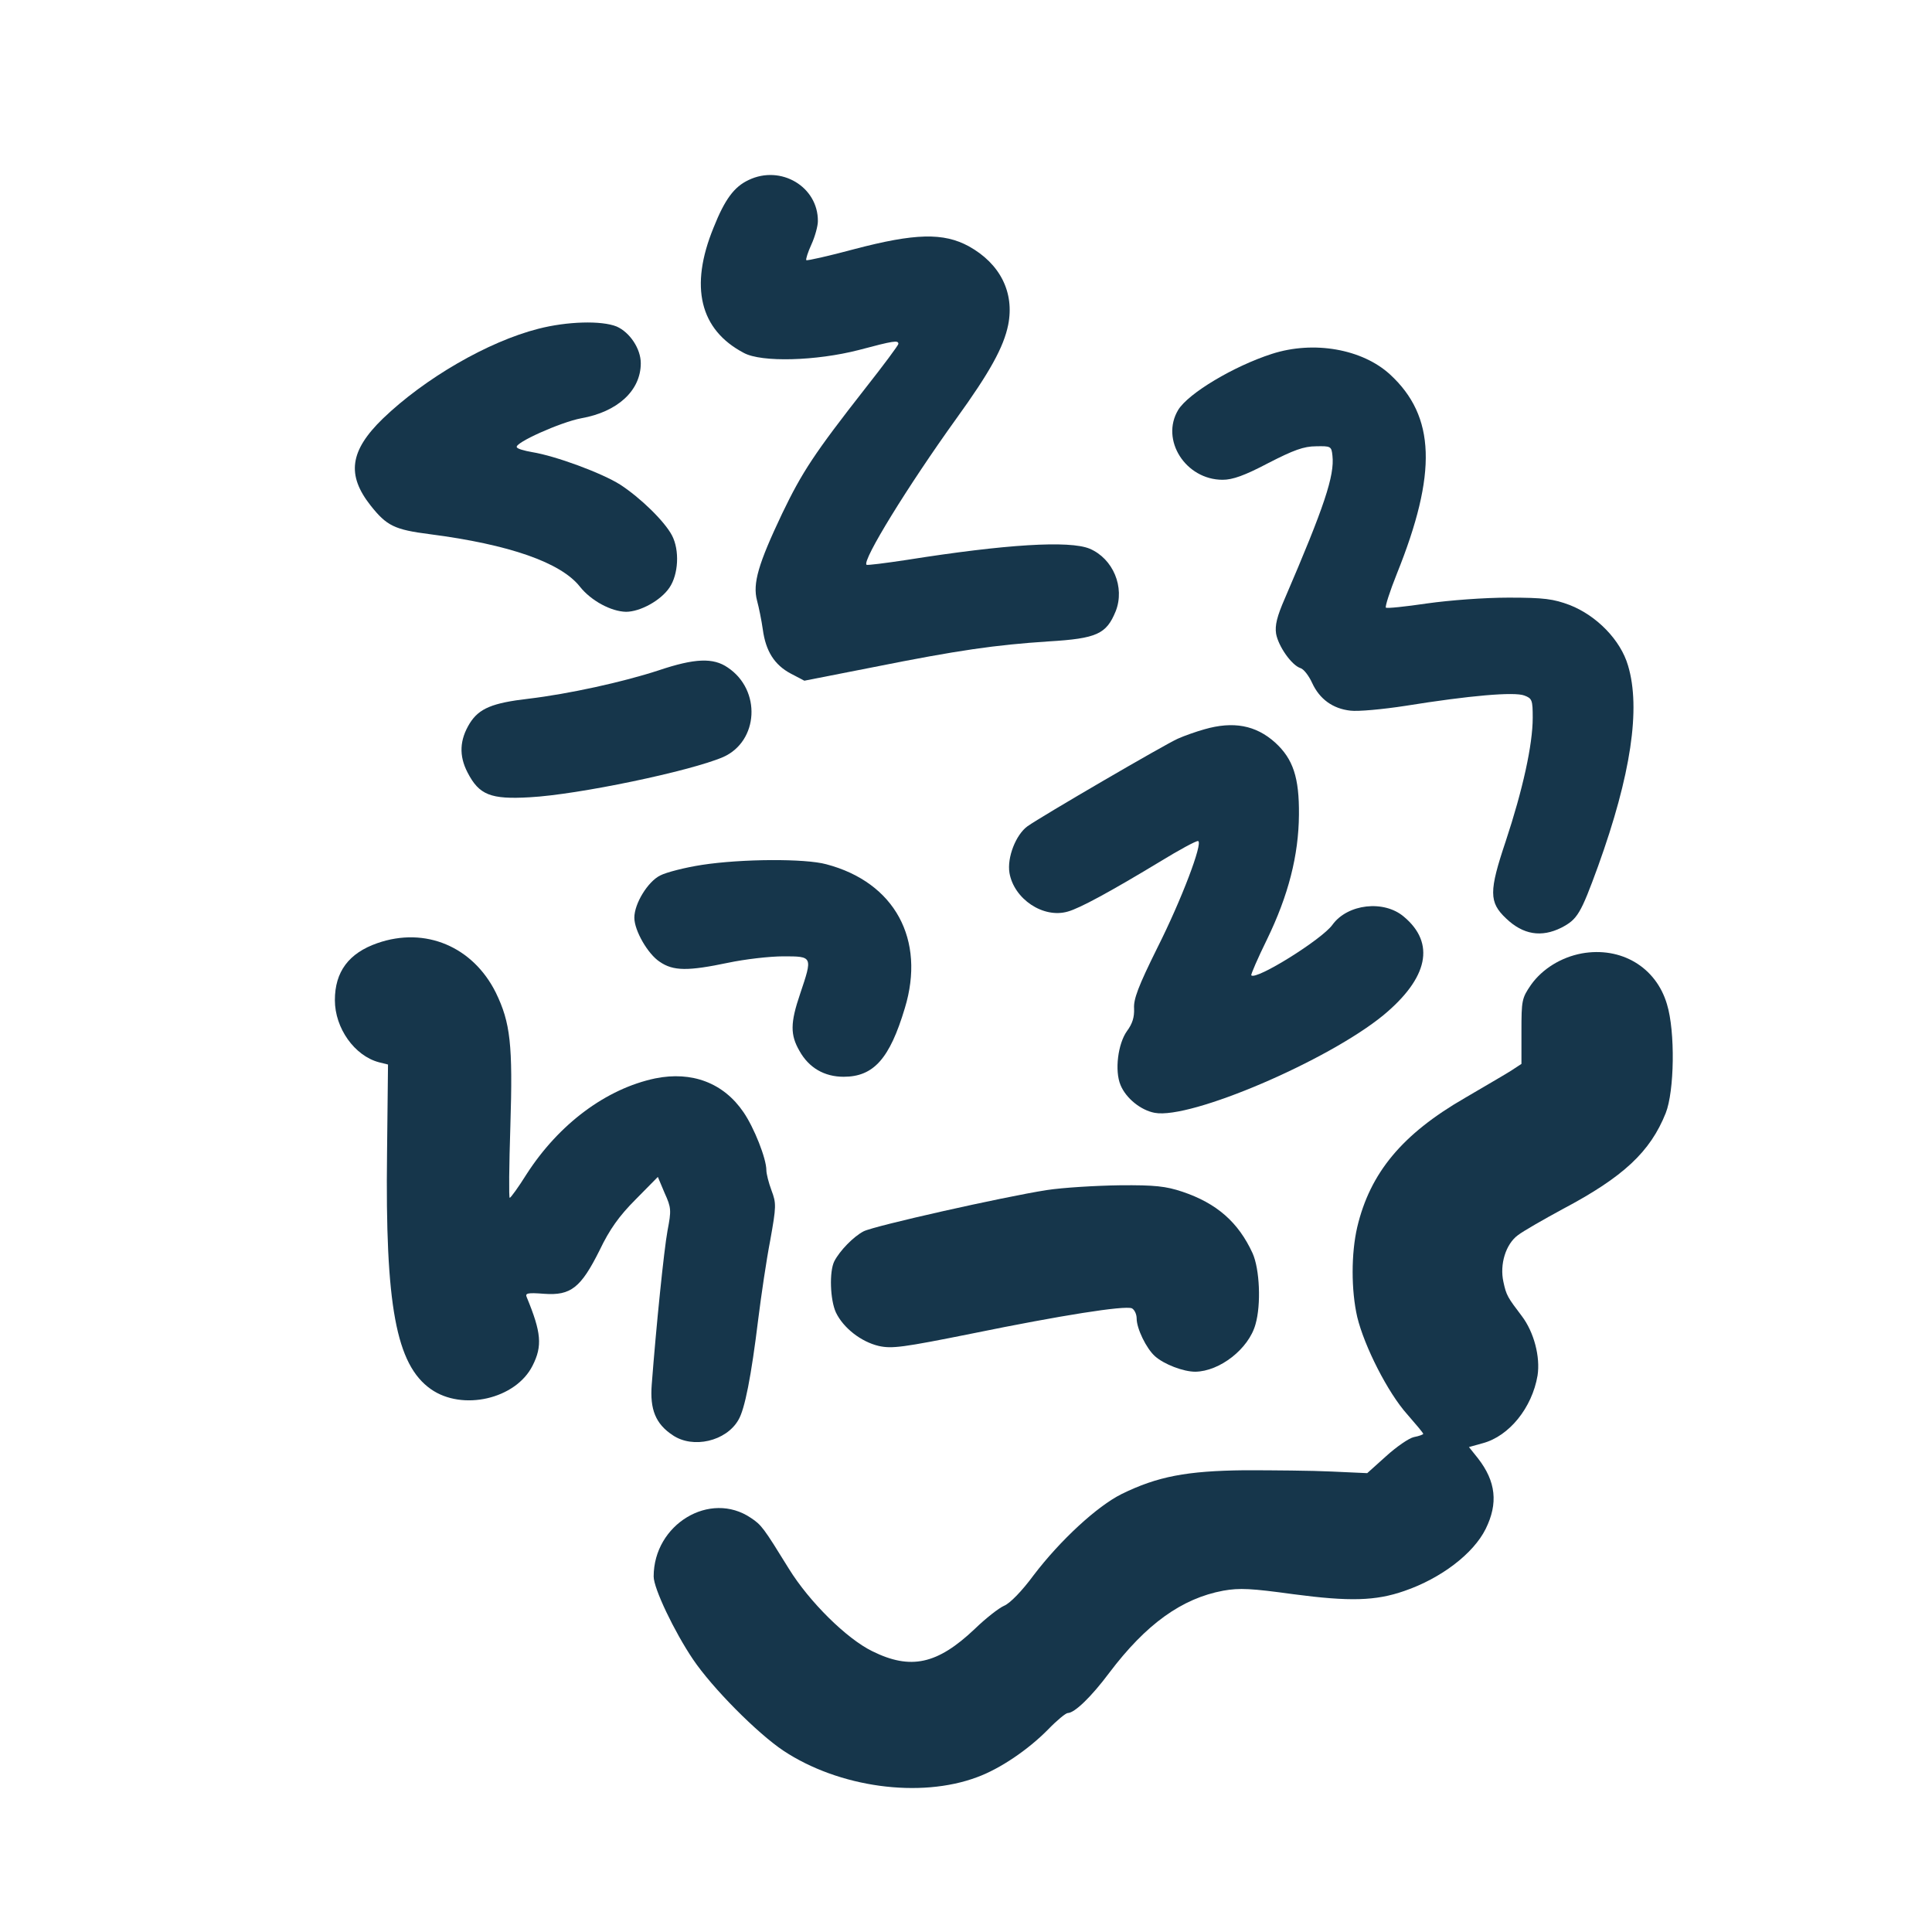 <?xml version="1.0" standalone="no"?>
<!DOCTYPE svg PUBLIC "-//W3C//DTD SVG 20010904//EN"
 "http://www.w3.org/TR/2001/REC-SVG-20010904/DTD/svg10.dtd">
<svg version="1.0" xmlns="http://www.w3.org/2000/svg"
 width="600pt" height="600pt" viewBox="0 0 600 600"
 preserveAspectRatio="xMidYMid meet">
<g transform="translate(0,600) scale(0.1,-0.1)"
fill="#16364b" stroke="none">
<path d="M2325 5441 c-45 -21 -74 -60 -109 -148 -75 -183 -43 -317 94 -389 55
-30 225 -25 357 9 109 29 123 31 123 19 0 -4 -46 -66 -102 -137 -159 -203
-197 -261 -259 -390 -74 -156 -92 -217 -78 -270 6 -22 14 -62 18 -90 9 -67 36
-110 87 -137 l42 -22 214 42 c265 53 378 69 544 80 151 9 180 23 209 94 29 74
-8 163 -81 194 -63 26 -260 14 -569 -35 -66 -10 -122 -17 -124 -15 -14 13 128
244 279 454 104 144 147 222 161 291 20 101 -25 190 -122 244 -79 43 -167 41
-357 -9 -78 -21 -145 -36 -148 -34 -2 3 5 25 16 49 11 24 20 57 20 72 1 107
-115 176 -215 128z"/>
<path d="M1672 4979 c-157 -40 -353 -154 -483 -279 -103 -100 -113 -175 -38
-270 50 -63 74 -75 184 -89 247 -32 407 -88 466 -163 35 -44 97 -77 143 -78
44 0 108 35 135 75 28 41 32 116 8 162 -23 44 -98 117 -161 158 -57 36 -200
89 -274 101 -23 4 -45 10 -47 15 -9 13 136 78 200 90 113 20 185 86 185 171 0
45 -34 96 -75 114 -47 19 -154 16 -243 -7z"/>
<path d="M3950 4901 c-118 -38 -259 -122 -291 -174 -56 -93 23 -217 138 -217
31 0 68 13 142 52 78 40 110 52 148 52 46 1 48 0 51 -29 7 -62 -25 -158 -148
-444 -24 -55 -31 -83 -27 -109 7 -39 48 -98 76 -107 10 -3 26 -24 36 -46 23
-50 64 -80 119 -86 23 -3 100 4 171 15 199 32 338 44 369 32 24 -9 26 -14 26
-69 0 -84 -31 -224 -84 -384 -52 -155 -52 -189 1 -239 53 -51 110 -60 172 -29
50 26 60 43 114 191 102 283 133 490 93 623 -23 79 -97 155 -181 188 -51 19
-79 23 -190 23 -75 0 -182 -8 -253 -18 -68 -10 -125 -16 -128 -13 -3 3 12 50
34 105 126 313 120 489 -21 619 -86 79 -237 106 -367 64z"/>
<path d="M2045 3918 c-110 -36 -278 -73 -404 -88 -112 -13 -153 -30 -182 -76
-32 -52 -34 -101 -7 -153 36 -70 72 -84 193 -77 150 8 499 81 601 125 110 49
119 208 14 278 -45 31 -102 29 -215 -9z"/>
<path d="M3740 3735 c-25 -7 -62 -20 -82 -29 -39 -17 -425 -242 -467 -272 -36
-26 -64 -97 -56 -145 14 -81 105 -142 181 -120 37 10 134 63 283 153 62 38
117 68 122 66 15 -6 -51 -181 -127 -332 -59 -119 -74 -159 -72 -188 1 -27 -5
-47 -22 -70 -28 -39 -39 -123 -20 -168 17 -41 63 -78 106 -86 111 -21 538 162
710 303 140 116 162 224 64 306 -62 53 -175 40 -222 -25 -32 -45 -237 -173
-252 -157 -2 2 20 53 49 112 66 136 98 260 99 387 1 115 -18 173 -74 224 -60
54 -130 67 -220 41z"/>
<path d="M2180 3314 c-52 -8 -111 -23 -130 -33 -38 -19 -80 -87 -80 -131 0
-40 42 -113 79 -137 42 -29 88 -29 212 -3 52 11 129 20 172 20 91 0 91 0 52
-116 -31 -91 -31 -128 -2 -178 29 -52 77 -80 137 -80 93 0 143 56 190 213 65
213 -31 391 -244 447 -66 18 -262 17 -386 -2z"/>
<path d="M1172 3071 c-89 -31 -132 -89 -132 -177 0 -87 61 -173 137 -193 l28
-7 -3 -275 c-6 -473 28 -657 136 -733 98 -69 264 -31 316 73 31 61 27 103 -18
212 -6 13 2 15 54 11 83 -6 114 19 172 135 31 65 61 107 112 158 l69 70 21
-50 c21 -46 21 -54 9 -117 -11 -60 -35 -295 -49 -478 -6 -77 12 -122 65 -157
63 -43 166 -19 204 47 20 33 40 135 62 315 9 72 25 181 37 243 19 106 19 115
4 155 -9 24 -16 52 -16 63 0 36 -38 132 -71 180 -62 91 -160 128 -274 105
-152 -32 -299 -141 -400 -298 -25 -40 -49 -73 -52 -73 -3 0 -2 100 2 223 8
254 0 321 -45 414 -71 143 -219 206 -368 154z"/>
<path d="M4912 3039 c-64 -12 -122 -48 -157 -97 -29 -42 -30 -49 -30 -145 l0
-101 -32 -21 c-17 -11 -83 -49 -144 -85 -194 -112 -294 -232 -334 -401 -19
-82 -19 -196 0 -279 22 -91 95 -235 155 -302 27 -31 50 -58 50 -61 0 -2 -13
-7 -29 -10 -15 -3 -54 -30 -86 -59 l-59 -53 -110 5 c-61 3 -183 4 -271 4 -179
-2 -270 -19 -382 -74 -76 -38 -190 -143 -273 -252 -36 -49 -74 -88 -92 -95
-16 -7 -57 -39 -91 -72 -116 -110 -199 -128 -318 -69 -80 39 -196 154 -259
256 -79 128 -85 136 -118 158 -127 86 -302 -20 -302 -182 0 -37 64 -171 122
-257 60 -89 200 -230 281 -284 172 -114 424 -149 602 -82 71 26 158 85 220
148 27 28 55 51 61 51 21 0 73 50 129 125 114 151 225 231 354 255 51 9 87 7
218 -11 174 -23 255 -21 344 10 114 39 215 116 253 193 39 79 32 147 -24 219
l-28 35 43 12 c82 22 153 110 170 210 9 58 -11 135 -49 185 -44 58 -48 64 -57
106 -12 54 7 117 45 145 17 13 80 49 139 81 189 100 272 178 320 298 27 68 30
253 4 338 -34 116 -143 180 -265 158z"/>
<path d="M3250 2304 c-134 -21 -535 -111 -568 -128 -31 -16 -74 -60 -91 -93
-16 -32 -13 -120 5 -159 23 -48 78 -91 133 -104 41 -9 73 -5 292 39 274 56
470 87 494 78 8 -4 15 -18 15 -32 0 -31 30 -93 57 -117 28 -25 88 -48 125 -48
76 1 166 71 187 147 18 62 13 172 -9 221 -44 96 -111 155 -218 191 -51 17 -85
21 -194 20 -73 -1 -176 -7 -228 -15z"/>
</g>
</svg>

